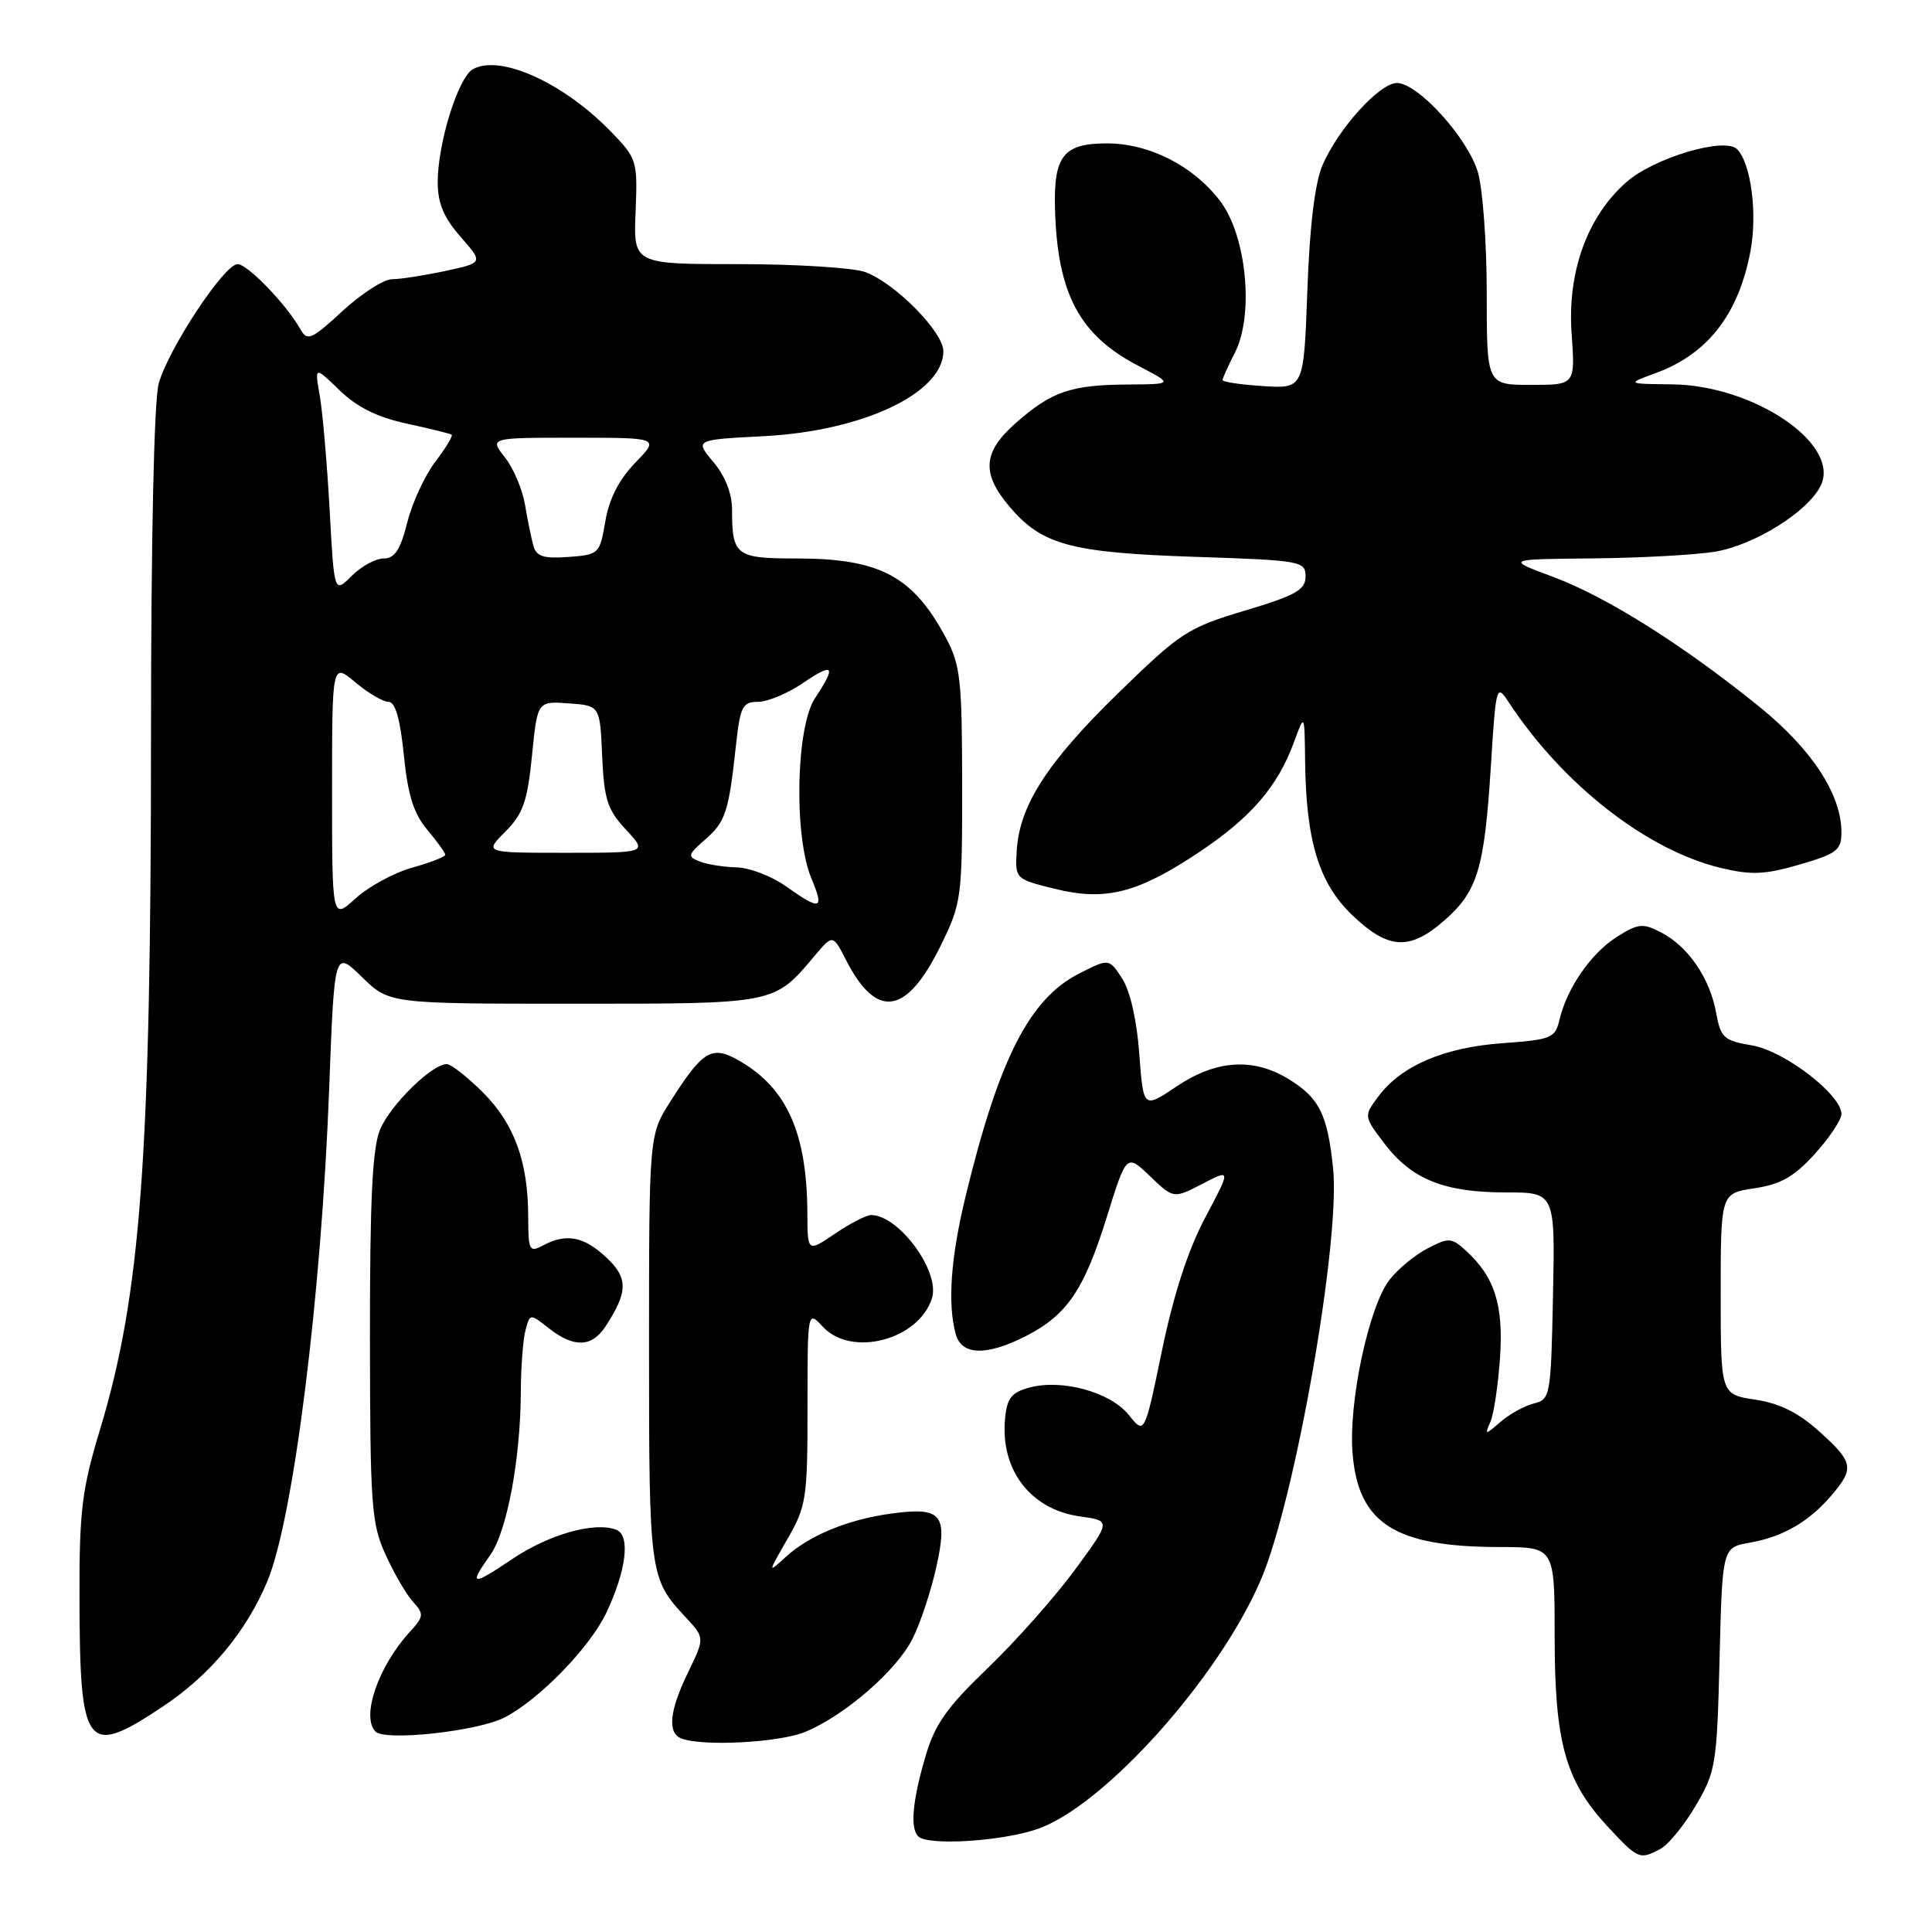 <?xml version="1.0" encoding="UTF-8" standalone="no"?>
<!DOCTYPE svg PUBLIC "-//W3C//DTD SVG 1.1//EN" "http://www.w3.org/Graphics/SVG/1.1/DTD/svg11.dtd" >
<svg xmlns="http://www.w3.org/2000/svg" xmlns:xlink="http://www.w3.org/1999/xlink" version="1.1" viewBox="0 0 256 256">
 <g >
 <path fill="currentColor"
d=" M 220.03 244.98 C 221.08 244.42 223.19 241.83 224.71 239.23 C 227.35 234.74 227.51 233.75 227.85 219.77 C 228.22 205.05 228.22 205.05 231.86 204.41 C 236.25 203.64 239.74 201.62 242.71 198.11 C 245.74 194.54 245.59 193.76 241.08 189.69 C 238.31 187.19 235.81 185.94 232.58 185.46 C 228.00 184.77 228.00 184.77 228.00 171.45 C 228.00 158.12 228.00 158.12 232.48 157.45 C 235.97 156.93 237.75 155.91 240.48 152.89 C 242.42 150.75 244.00 148.37 244.00 147.61 C 244.00 145.05 236.44 139.25 232.15 138.52 C 228.41 137.89 228.00 137.52 227.39 134.17 C 226.56 129.60 223.68 125.40 220.12 123.56 C 217.67 122.29 217.07 122.36 214.23 124.15 C 210.82 126.31 207.63 130.93 206.64 135.11 C 206.07 137.56 205.58 137.76 199.09 138.23 C 191.36 138.78 185.68 141.21 182.65 145.27 C 180.69 147.90 180.69 147.90 183.47 151.56 C 187.07 156.27 191.36 158.00 199.50 158.00 C 206.06 158.00 206.06 158.00 205.78 171.71 C 205.51 184.94 205.42 185.43 203.27 185.96 C 202.05 186.26 200.07 187.34 198.87 188.37 C 196.74 190.20 196.71 190.20 197.50 188.37 C 197.94 187.34 198.51 183.53 198.76 179.90 C 199.24 172.89 198.04 169.16 194.19 165.67 C 192.34 163.99 191.95 163.97 189.18 165.41 C 187.53 166.26 185.26 168.12 184.14 169.55 C 181.39 173.05 178.66 185.83 179.22 192.58 C 179.99 201.90 184.84 204.98 198.75 204.99 C 206.00 205.00 206.00 205.00 206.00 216.82 C 206.00 230.81 207.41 235.95 212.91 241.90 C 217.04 246.38 217.25 246.47 220.03 244.98 Z  M 137.42 242.37 C 146.23 239.37 161.47 222.39 167.06 209.36 C 171.61 198.75 177.64 164.38 176.64 154.78 C 175.89 147.61 174.81 145.46 170.69 142.95 C 166.04 140.12 161.11 140.45 155.90 143.96 C 151.50 146.92 151.50 146.92 150.96 139.61 C 150.63 135.15 149.74 131.25 148.68 129.64 C 146.95 126.99 146.95 126.99 142.97 129.01 C 136.41 132.36 132.36 140.31 127.95 158.50 C 125.98 166.63 125.54 172.69 126.63 176.75 C 127.40 179.61 130.70 179.71 135.95 177.03 C 141.38 174.25 143.65 170.93 146.65 161.28 C 149.27 152.87 149.27 152.87 152.39 155.86 C 155.50 158.84 155.50 158.84 159.31 156.87 C 163.12 154.89 163.12 154.89 159.70 161.33 C 157.43 165.61 155.51 171.52 153.97 178.94 C 151.66 190.10 151.66 190.10 149.58 187.50 C 147.16 184.47 140.77 182.70 136.44 183.85 C 134.04 184.49 133.44 185.24 133.18 187.93 C 132.51 194.76 136.55 200.03 143.14 200.94 C 147.21 201.50 147.21 201.50 142.44 208.00 C 139.82 211.57 134.63 217.43 130.91 221.00 C 125.35 226.35 123.87 228.46 122.57 232.93 C 120.89 238.73 120.59 242.25 121.67 243.33 C 122.93 244.59 132.65 244.00 137.42 242.37 Z  M 106.71 229.48 C 111.98 227.28 118.76 221.39 120.91 217.16 C 121.93 215.15 123.35 210.88 124.06 207.67 C 125.63 200.61 124.79 199.63 118.00 200.57 C 112.33 201.35 107.22 203.46 104.12 206.30 C 101.71 208.50 101.71 208.50 104.35 203.91 C 106.84 199.60 107.00 198.55 107.00 186.47 C 107.00 173.62 107.00 173.62 109.04 175.81 C 112.83 179.89 121.74 177.55 123.49 172.02 C 124.61 168.51 119.11 161.00 115.42 161.00 C 114.79 161.00 112.64 162.11 110.64 163.47 C 107.00 165.94 107.00 165.94 106.98 160.72 C 106.93 150.23 104.30 144.26 98.12 140.65 C 94.34 138.43 93.20 139.08 88.83 145.95 C 86.00 150.39 86.00 150.39 86.00 178.76 C 86.00 208.61 86.08 209.18 90.82 214.26 C 93.39 217.02 93.39 217.02 91.20 221.54 C 88.72 226.62 88.40 229.59 90.25 230.34 C 93.00 231.45 103.28 230.91 106.71 229.48 Z  M 21.67 226.06 C 27.87 221.92 32.64 216.18 35.42 209.54 C 38.88 201.26 42.58 171.79 43.62 144.20 C 44.31 125.90 44.31 125.90 47.95 129.45 C 51.58 133.00 51.58 133.00 76.07 133.00 C 102.87 133.00 102.53 133.07 107.93 126.67 C 110.35 123.79 110.35 123.79 112.11 127.22 C 116.16 135.12 120.12 134.52 124.64 125.32 C 127.41 119.67 127.50 119.04 127.49 104.00 C 127.48 90.09 127.26 88.09 125.33 84.50 C 120.96 76.33 116.57 74.00 105.54 74.00 C 97.49 74.00 97.00 73.63 97.00 67.49 C 97.00 65.40 96.08 63.06 94.52 61.21 C 92.05 58.27 92.05 58.27 101.29 57.79 C 114.39 57.10 125.00 52.06 125.00 46.53 C 125.00 44.00 118.65 37.55 114.68 36.06 C 113.14 35.48 105.58 35.00 97.90 35.00 C 83.93 35.00 83.93 35.00 84.22 28.05 C 84.49 21.31 84.40 21.00 81.00 17.49 C 74.69 10.97 66.28 7.15 62.66 9.17 C 60.71 10.26 58.00 18.96 58.00 24.15 C 58.00 26.93 58.80 28.84 61.03 31.38 C 64.05 34.82 64.05 34.82 58.98 35.91 C 56.19 36.51 53.01 37.00 51.93 37.00 C 50.84 37.00 47.90 38.90 45.39 41.21 C 41.28 45.00 40.72 45.24 39.82 43.65 C 37.99 40.38 32.81 35.00 31.48 35.00 C 29.72 35.00 22.31 46.22 21.03 50.82 C 20.41 53.06 20.01 71.36 20.01 97.60 C 20.00 153.48 18.67 171.52 13.23 189.50 C 10.86 197.34 10.51 200.18 10.53 211.50 C 10.57 231.90 11.37 232.94 21.67 226.06 Z  M 66.87 227.57 C 71.46 225.19 78.17 218.29 80.34 213.70 C 83.00 208.08 83.56 203.43 81.66 202.70 C 78.78 201.60 72.78 203.29 67.88 206.58 C 62.50 210.20 62.06 210.13 64.95 206.07 C 67.17 202.95 68.97 193.36 69.01 184.50 C 69.02 181.20 69.30 177.49 69.63 176.27 C 70.22 174.03 70.22 174.03 72.75 176.02 C 76.05 178.61 78.43 178.53 80.24 175.75 C 83.24 171.16 83.25 169.32 80.30 166.58 C 77.32 163.81 75.01 163.39 71.93 165.04 C 70.15 165.99 70.00 165.71 69.99 161.29 C 69.99 153.96 68.16 148.93 64.01 144.77 C 61.93 142.70 59.77 141.00 59.19 141.00 C 57.23 141.00 51.73 146.41 50.36 149.67 C 49.34 152.13 49.01 158.93 49.02 177.22 C 49.04 199.47 49.21 201.88 51.08 205.98 C 52.20 208.45 53.83 211.26 54.72 212.24 C 56.21 213.88 56.17 214.19 54.28 216.26 C 50.12 220.81 47.83 227.47 49.75 229.44 C 51.02 230.75 63.32 229.40 66.87 227.57 Z  M 191.40 121.95 C 195.79 118.10 196.69 115.12 197.55 101.50 C 198.21 90.88 198.29 90.58 199.87 92.99 C 207.05 103.93 218.19 112.65 228.03 115.01 C 232.05 115.97 233.85 115.90 238.45 114.56 C 243.39 113.12 244.00 112.65 244.00 110.29 C 244.00 105.28 240.11 99.32 233.19 93.70 C 223.12 85.53 212.87 79.07 205.82 76.45 C 199.50 74.10 199.50 74.10 211.00 73.99 C 217.32 73.93 224.62 73.53 227.21 73.11 C 232.53 72.23 239.72 67.71 241.30 64.25 C 243.79 58.77 232.36 51.05 221.57 50.93 C 215.50 50.86 215.50 50.86 219.43 49.42 C 226.27 46.91 230.36 41.65 231.94 33.32 C 232.89 28.29 232.02 21.62 230.16 19.76 C 228.53 18.13 219.17 20.91 215.52 24.12 C 210.33 28.67 207.66 36.04 208.25 44.21 C 208.73 51.00 208.73 51.00 202.87 51.00 C 197.00 51.00 197.00 51.00 197.00 38.87 C 197.00 32.19 196.47 24.96 195.82 22.80 C 194.46 18.25 187.88 11.00 185.10 11.00 C 182.79 11.00 177.30 17.07 175.22 21.93 C 174.23 24.26 173.53 30.02 173.23 38.50 C 172.76 51.50 172.76 51.50 167.38 51.16 C 164.42 50.97 162.00 50.61 162.00 50.36 C 162.00 50.11 162.72 48.50 163.60 46.80 C 166.20 41.78 165.19 31.25 161.67 26.63 C 158.11 21.96 152.28 19.00 146.66 19.00 C 140.93 19.00 139.61 20.65 139.79 27.59 C 140.09 38.90 143.00 44.40 150.85 48.48 C 155.50 50.91 155.50 50.91 149.32 50.95 C 141.87 51.01 139.34 51.88 134.61 56.04 C 130.25 59.87 130.02 62.68 133.70 67.06 C 138.02 72.19 141.81 73.23 158.25 73.78 C 172.44 74.25 173.00 74.35 172.99 76.39 C 172.99 78.16 171.70 78.89 164.95 80.91 C 157.35 83.19 156.43 83.79 148.10 91.91 C 138.73 101.05 135.07 106.75 134.72 112.76 C 134.50 116.45 134.53 116.48 139.76 117.77 C 146.49 119.44 150.75 118.35 158.93 112.89 C 165.75 108.33 169.29 104.23 171.43 98.41 C 172.86 94.50 172.86 94.50 172.93 100.70 C 173.05 111.43 174.75 117.02 179.17 121.25 C 183.96 125.84 186.79 126.00 191.40 121.95 Z  M 44.00 104.85 C 44.00 87.82 44.00 87.82 47.08 90.41 C 48.77 91.83 50.75 93.00 51.48 93.00 C 52.38 93.00 53.02 95.23 53.51 100.05 C 54.04 105.34 54.81 107.81 56.61 109.94 C 57.92 111.51 59.00 113.00 59.00 113.26 C 59.00 113.53 57.03 114.29 54.62 114.97 C 52.21 115.64 48.83 117.48 47.12 119.04 C 44.00 121.89 44.00 121.89 44.00 104.85 Z  M 104.10 117.41 C 102.23 116.09 99.31 114.97 97.60 114.93 C 95.90 114.89 93.69 114.54 92.70 114.15 C 91.07 113.50 91.13 113.25 93.43 111.25 C 96.14 108.90 96.56 107.61 97.52 98.75 C 98.08 93.61 98.39 93.00 100.43 93.00 C 101.69 93.00 104.36 91.89 106.36 90.53 C 110.48 87.73 110.86 88.18 108.00 92.50 C 105.46 96.33 105.17 110.77 107.51 116.38 C 109.27 120.57 108.76 120.72 104.10 117.41 Z  M 66.96 110.20 C 69.30 107.85 69.88 106.22 70.49 100.15 C 71.21 92.90 71.21 92.90 75.36 93.20 C 79.50 93.50 79.50 93.50 79.79 100.19 C 80.05 105.95 80.49 107.31 82.95 109.94 C 85.80 113.00 85.80 113.00 74.98 113.00 C 64.15 113.00 64.15 113.00 66.96 110.20 Z  M 43.68 67.57 C 43.34 61.48 42.76 54.70 42.38 52.50 C 41.68 48.50 41.68 48.50 44.99 51.71 C 47.30 53.95 49.99 55.29 53.90 56.13 C 56.98 56.80 59.66 57.46 59.85 57.60 C 60.04 57.75 59.07 59.36 57.68 61.18 C 56.29 63.01 54.61 66.64 53.96 69.25 C 53.05 72.86 52.30 74.00 50.84 74.00 C 49.78 74.00 47.87 75.04 46.59 76.32 C 44.28 78.63 44.28 78.63 43.68 67.57 Z  M 70.67 72.30 C 70.40 71.31 69.90 68.86 69.56 66.85 C 69.22 64.84 68.03 62.03 66.90 60.60 C 64.85 58.00 64.85 58.00 76.12 58.00 C 87.39 58.00 87.39 58.00 84.17 61.32 C 82.02 63.54 80.71 66.11 80.21 69.07 C 79.47 73.41 79.37 73.51 75.31 73.80 C 72.01 74.04 71.07 73.74 70.67 72.30 Z "/>
</g>
</svg>